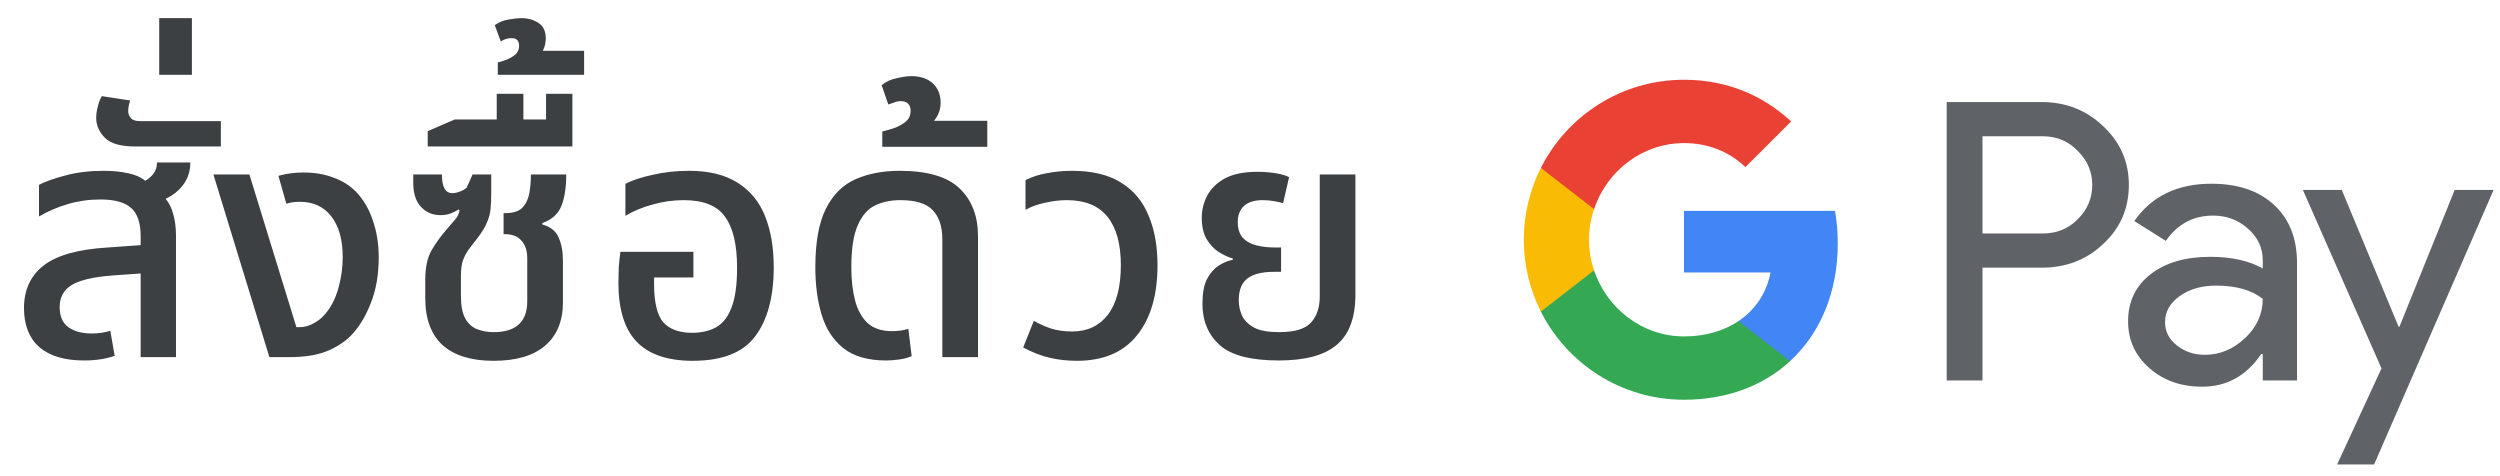 <svg width="210" height="40" viewBox="0 0 210 40" fill="none" xmlns="http://www.w3.org/2000/svg">
<g id="th_order_with_Light">
<path id="Text" d="M7.055 30.28C5.431 30.28 4.181 29.907 3.303 29.16C2.445 28.395 2.015 27.303 2.015 25.884C2.015 24.353 2.566 23.159 3.667 22.3C4.769 21.441 6.57 20.937 9.071 20.788L11.815 20.592V19.864C11.815 18.744 11.554 17.951 11.031 17.484C10.509 16.999 9.641 16.756 8.427 16.756C7.475 16.756 6.561 16.887 5.683 17.148C4.806 17.409 4.003 17.755 3.275 18.184V15.524C3.817 15.244 4.554 14.983 5.487 14.74C6.439 14.479 7.513 14.348 8.707 14.348C9.454 14.348 10.126 14.413 10.723 14.544C11.321 14.656 11.815 14.871 12.207 15.188C12.487 15.02 12.721 14.815 12.907 14.572C13.094 14.311 13.187 14.003 13.187 13.648H15.987C15.987 14.339 15.801 14.945 15.427 15.468C15.054 15.991 14.55 16.401 13.915 16.7C14.214 17.055 14.429 17.493 14.559 18.016C14.709 18.539 14.783 19.136 14.783 19.808V30H11.815V22.972L9.435 23.14C7.774 23.271 6.617 23.551 5.963 23.98C5.329 24.391 5.011 24.997 5.011 25.8C5.011 26.565 5.254 27.125 5.739 27.48C6.225 27.835 6.887 28.012 7.727 28.012C8.269 28.012 8.782 27.937 9.267 27.788L9.631 29.888C8.903 30.149 8.045 30.28 7.055 30.28ZM11.356 12.304C10.143 12.304 9.294 12.061 8.808 11.576C8.323 11.072 8.08 10.512 8.08 9.896C8.08 9.597 8.127 9.28 8.22 8.944C8.295 8.608 8.407 8.319 8.556 8.076L10.936 8.44C10.899 8.533 10.862 8.664 10.824 8.832C10.787 9 10.768 9.159 10.768 9.308C10.768 9.551 10.843 9.756 10.992 9.924C11.142 10.092 11.403 10.176 11.776 10.176H18.552V12.304H11.356ZM13.375 6.284V1.524H16.119V6.284H13.375ZM22.629 30L17.925 14.656H20.949L24.897 27.48H25.177C25.569 27.48 25.951 27.377 26.325 27.172C26.717 26.967 27.044 26.705 27.305 26.388C27.809 25.809 28.182 25.081 28.425 24.204C28.668 23.327 28.789 22.459 28.789 21.6C28.789 20.144 28.471 19.005 27.837 18.184C27.202 17.363 26.325 16.952 25.205 16.952C24.72 16.952 24.337 17.008 24.057 17.12L23.385 14.768C23.796 14.656 24.178 14.581 24.533 14.544C24.887 14.507 25.195 14.488 25.457 14.488C26.409 14.488 27.249 14.628 27.977 14.908C28.724 15.169 29.358 15.561 29.881 16.084C30.515 16.737 30.991 17.54 31.309 18.492C31.645 19.444 31.813 20.489 31.813 21.628C31.813 23.103 31.579 24.409 31.113 25.548C30.665 26.668 30.105 27.564 29.433 28.236C28.873 28.777 28.192 29.207 27.389 29.524C26.586 29.841 25.541 30 24.253 30H22.629ZM41.461 30.308C39.595 30.308 38.167 29.869 37.177 28.992C36.207 28.096 35.721 26.78 35.721 25.044V23.532C35.721 22.505 35.889 21.684 36.225 21.068C36.58 20.452 37.009 19.855 37.513 19.276C37.756 18.996 37.989 18.725 38.213 18.464C38.437 18.203 38.568 17.932 38.605 17.652L38.521 17.596C38.316 17.727 38.092 17.839 37.849 17.932C37.607 18.025 37.327 18.072 37.009 18.072C36.337 18.072 35.787 17.839 35.357 17.372C34.928 16.905 34.713 16.233 34.713 15.356V14.656H37.121C37.121 15.701 37.411 16.224 37.989 16.224C38.176 16.224 38.372 16.187 38.577 16.112C38.801 16.037 39.007 15.925 39.193 15.776L39.697 14.656H41.265V16.084C41.265 16.663 41.247 17.148 41.209 17.54C41.172 17.932 41.069 18.315 40.901 18.688C40.752 19.061 40.5 19.481 40.145 19.948C39.865 20.303 39.613 20.629 39.389 20.928C39.184 21.208 39.016 21.525 38.885 21.88C38.773 22.216 38.717 22.664 38.717 23.224V24.848C38.717 25.669 38.839 26.304 39.081 26.752C39.324 27.181 39.651 27.48 40.061 27.648C40.491 27.816 40.957 27.9 41.461 27.9C43.347 27.9 44.289 27.032 44.289 25.296V21.712C44.289 21.077 44.131 20.583 43.813 20.228C43.515 19.855 43.039 19.668 42.385 19.668H42.301V17.904H42.413C43.123 17.904 43.627 17.736 43.925 17.4C44.224 17.045 44.411 16.616 44.485 16.112C44.56 15.608 44.597 15.123 44.597 14.656H47.565C47.565 15.701 47.435 16.569 47.173 17.26C46.912 17.951 46.371 18.445 45.549 18.744V18.856C46.24 19.043 46.697 19.407 46.921 19.948C47.164 20.471 47.285 21.124 47.285 21.908V25.408C47.285 26.976 46.781 28.189 45.773 29.048C44.784 29.888 43.347 30.308 41.461 30.308ZM35.929 12.304V11.016L38.197 10.036H41.725V7.88H43.965V10.036H45.869V7.88H48.081V12.304H35.929ZM41.813 6.284V5.248C42.056 5.192 42.317 5.108 42.597 4.996C42.858 4.884 43.092 4.744 43.297 4.576C43.502 4.389 43.605 4.147 43.605 3.848C43.605 3.419 43.39 3.204 42.961 3.204C42.644 3.204 42.345 3.297 42.065 3.484L41.561 2.112C41.897 1.869 42.289 1.711 42.737 1.636C43.166 1.561 43.521 1.524 43.801 1.524C44.361 1.524 44.846 1.664 45.257 1.944C45.649 2.205 45.845 2.635 45.845 3.232C45.845 3.381 45.826 3.549 45.789 3.736C45.752 3.923 45.686 4.1 45.593 4.268H49.065V6.284H41.813ZM58.19 30.308C56.081 30.308 54.513 29.776 53.486 28.712C52.459 27.648 51.946 25.987 51.946 23.728C51.946 23.355 51.956 22.935 51.974 22.468C52.011 22.001 52.058 21.563 52.114 21.152H58.246V23.308H54.942V23.812C54.942 25.399 55.203 26.491 55.726 27.088C56.267 27.667 57.07 27.956 58.134 27.956C58.9 27.956 59.562 27.807 60.122 27.508C60.701 27.191 61.139 26.64 61.438 25.856C61.755 25.072 61.914 23.952 61.914 22.496C61.914 20.555 61.578 19.127 60.906 18.212C60.253 17.279 59.096 16.812 57.434 16.812C56.557 16.812 55.689 16.933 54.83 17.176C53.99 17.4 53.225 17.717 52.534 18.128V15.44C53.113 15.141 53.878 14.889 54.83 14.684C55.782 14.46 56.8 14.348 57.882 14.348C59.562 14.348 60.925 14.684 61.97 15.356C63.016 16.009 63.781 16.943 64.266 18.156C64.751 19.369 64.994 20.797 64.994 22.44C64.994 24.941 64.472 26.883 63.426 28.264C62.4 29.627 60.654 30.308 58.19 30.308ZM74.424 30.28C72.912 30.28 71.718 29.935 70.84 29.244C69.982 28.553 69.375 27.62 69.02 26.444C68.666 25.268 68.488 23.943 68.488 22.468C68.488 20.34 68.787 18.688 69.384 17.512C69.982 16.336 70.812 15.515 71.876 15.048C72.94 14.581 74.172 14.348 75.572 14.348C77.906 14.348 79.586 14.843 80.612 15.832C81.639 16.821 82.152 18.156 82.152 19.836V30H79.156V20.116C79.156 19.033 78.886 18.212 78.344 17.652C77.822 17.092 76.916 16.812 75.628 16.812C74.826 16.812 74.116 16.961 73.5 17.26C72.884 17.559 72.399 18.119 72.044 18.94C71.69 19.743 71.512 20.919 71.512 22.468C71.512 23.495 71.615 24.409 71.82 25.212C72.026 26.015 72.371 26.649 72.856 27.116C73.36 27.583 74.051 27.816 74.928 27.816C75.451 27.816 75.908 27.751 76.3 27.62L76.58 29.916C76.282 30.047 75.936 30.14 75.544 30.196C75.152 30.252 74.779 30.28 74.424 30.28ZM74.113 12.332V11.044C74.449 10.969 74.804 10.867 75.177 10.736C75.55 10.587 75.868 10.4 76.129 10.176C76.372 9.952 76.493 9.663 76.493 9.308C76.493 9.065 76.428 8.869 76.297 8.72C76.148 8.571 75.933 8.496 75.653 8.496C75.466 8.496 75.289 8.533 75.121 8.608C74.934 8.664 74.766 8.72 74.617 8.776L74.057 7.152C74.43 6.853 74.86 6.657 75.345 6.564C75.83 6.452 76.232 6.396 76.549 6.396C77.314 6.396 77.921 6.601 78.369 7.012C78.798 7.423 79.013 7.964 79.013 8.636C79.013 9.196 78.826 9.7 78.453 10.148H82.933V12.332H74.113ZM90.455 30.308C89.671 30.308 88.915 30.224 88.187 30.056C87.459 29.888 86.712 29.599 85.947 29.188L86.843 26.948C87.254 27.191 87.73 27.405 88.271 27.592C88.812 27.76 89.41 27.844 90.063 27.844C91.332 27.844 92.331 27.377 93.059 26.444C93.787 25.492 94.151 24.101 94.151 22.272C94.151 20.499 93.778 19.145 93.031 18.212C92.284 17.279 91.146 16.812 89.615 16.812C89.018 16.812 88.402 16.887 87.767 17.036C87.151 17.167 86.61 17.363 86.143 17.624V15.132C86.684 14.852 87.291 14.656 87.963 14.544C88.654 14.413 89.344 14.348 90.035 14.348C91.734 14.348 93.106 14.675 94.151 15.328C95.215 15.981 95.99 16.905 96.475 18.1C96.979 19.276 97.231 20.667 97.231 22.272C97.231 24.792 96.652 26.761 95.495 28.18C94.356 29.599 92.676 30.308 90.455 30.308ZM107.416 30.28C105.083 30.28 103.431 29.851 102.46 28.992C101.49 28.115 101.004 26.957 101.004 25.52C101.004 24.661 101.126 23.98 101.368 23.476C101.63 22.972 101.956 22.589 102.348 22.328C102.74 22.067 103.142 21.899 103.552 21.824V21.712C103.16 21.6 102.759 21.413 102.348 21.152C101.956 20.891 101.62 20.527 101.34 20.06C101.079 19.593 100.948 19.005 100.948 18.296C100.948 17.643 101.098 17.027 101.396 16.448C101.714 15.851 102.208 15.365 102.88 14.992C103.571 14.619 104.486 14.432 105.624 14.432C106.11 14.432 106.604 14.469 107.108 14.544C107.612 14.619 108.004 14.731 108.284 14.88L107.78 17.064C107.594 17.008 107.342 16.952 107.024 16.896C106.707 16.84 106.39 16.812 106.072 16.812C105.363 16.812 104.831 16.98 104.476 17.316C104.14 17.652 103.972 18.091 103.972 18.632C103.972 19.229 104.122 19.687 104.42 20.004C104.719 20.303 105.102 20.508 105.568 20.62C106.054 20.732 106.548 20.788 107.052 20.788H107.612V22.832H107.052C106.026 22.832 105.27 23.019 104.784 23.392C104.299 23.765 104.056 24.372 104.056 25.212C104.056 25.679 104.15 26.117 104.336 26.528C104.542 26.939 104.887 27.275 105.372 27.536C105.858 27.779 106.548 27.9 107.444 27.9C108.751 27.9 109.647 27.629 110.132 27.088C110.618 26.547 110.86 25.819 110.86 24.904V14.656H113.856V24.736C113.856 26.677 113.334 28.087 112.288 28.964C111.262 29.841 109.638 30.28 107.416 30.28Z" fill="#3C4043"/>
<g id="GPay Logo (Light)">
<g id="GPay">
<g id="Pay">
<path id="Fill 1" fill-rule="evenodd" clip-rule="evenodd" d="M166.529 11.447V19.613H171.565C172.765 19.613 173.757 19.21 174.541 18.403C175.347 17.599 175.75 16.639 175.75 15.529C175.75 14.441 175.347 13.492 174.541 12.686C173.757 11.859 172.765 11.445 171.565 11.445H166.529V11.447ZM166.529 22.487V31.96H163.521V8.572H171.499C173.527 8.572 175.248 9.248 176.666 10.597C178.105 11.947 178.824 13.591 178.824 15.529C178.824 17.511 178.105 19.167 176.666 20.494C175.27 21.823 173.547 22.485 171.499 22.485H166.529V22.487Z" fill="#5F6368"/>
<path id="Fill 3" fill-rule="evenodd" clip-rule="evenodd" d="M181.864 27.06C181.864 27.844 182.197 28.497 182.862 29.02C183.527 29.543 184.306 29.804 185.2 29.804C186.465 29.804 187.591 29.335 188.584 28.4C189.576 27.463 190.071 26.364 190.071 25.102C189.133 24.361 187.825 23.992 186.147 23.992C184.925 23.992 183.907 24.287 183.09 24.875C182.273 25.462 181.864 26.189 181.864 27.06ZM185.756 15.432C187.98 15.432 189.735 16.025 191.022 17.212C192.308 18.399 192.95 20.027 192.95 22.095V31.96H190.073V29.739H189.942C188.699 31.568 187.042 32.483 184.972 32.483C183.206 32.483 181.728 31.96 180.541 30.915C179.353 29.869 178.759 28.563 178.759 26.995C178.759 25.339 179.385 24.023 180.638 23.043C181.892 22.064 183.565 21.573 185.658 21.573C187.444 21.573 188.916 21.899 190.071 22.552V21.866C190.071 20.82 189.656 19.934 188.829 19.204C187.999 18.474 187.031 18.11 185.919 18.11C184.239 18.11 182.911 18.818 181.93 20.234L179.28 18.567C180.741 16.477 182.899 15.432 185.756 15.432Z" fill="#5F6368"/>
<path id="Fill 5" fill-rule="evenodd" clip-rule="evenodd" d="M209.463 15.954L199.424 39.015H196.318L200.046 30.946L193.44 15.954H196.71L201.484 27.452H201.55L206.193 15.954H209.463Z" fill="#5F6368"/>
</g>
<g id="G">
<path id="Fill 8" fill-rule="evenodd" clip-rule="evenodd" d="M154.373 20.445C154.373 19.499 154.293 18.586 154.141 17.713H141.454V22.889H148.72C148.408 24.576 147.465 26.011 146.033 26.973V30.334H150.37C152.91 27.994 154.373 24.535 154.373 20.445Z" fill="#4285F4"/>
<path id="Fill 10" fill-rule="evenodd" clip-rule="evenodd" d="M141.454 33.578C145.084 33.578 148.141 32.387 150.37 30.334L146.033 26.973C144.826 27.784 143.272 28.259 141.454 28.259C137.944 28.259 134.966 25.895 133.901 22.711H129.433V26.174C131.647 30.564 136.197 33.578 141.454 33.578Z" fill="#34A853"/>
<path id="Fill 12" fill-rule="evenodd" clip-rule="evenodd" d="M133.901 22.711C133.628 21.899 133.479 21.033 133.479 20.139C133.479 19.245 133.628 18.379 133.901 17.567V14.104H129.433C128.518 15.919 128 17.968 128 20.139C128 22.31 128.518 24.36 129.433 26.174L133.901 22.711Z" fill="#FABB05"/>
<path id="Fill 14" fill-rule="evenodd" clip-rule="evenodd" d="M141.454 12.02C143.436 12.02 145.213 12.701 146.615 14.036V14.037L150.455 10.202C148.123 8.033 145.082 6.7 141.454 6.7C136.197 6.7 131.647 9.714 129.433 14.105L133.901 17.567C134.966 14.383 137.944 12.02 141.454 12.02Z" fill="#E94235"/>
</g>
</g>
</g>
</g>
</svg>
